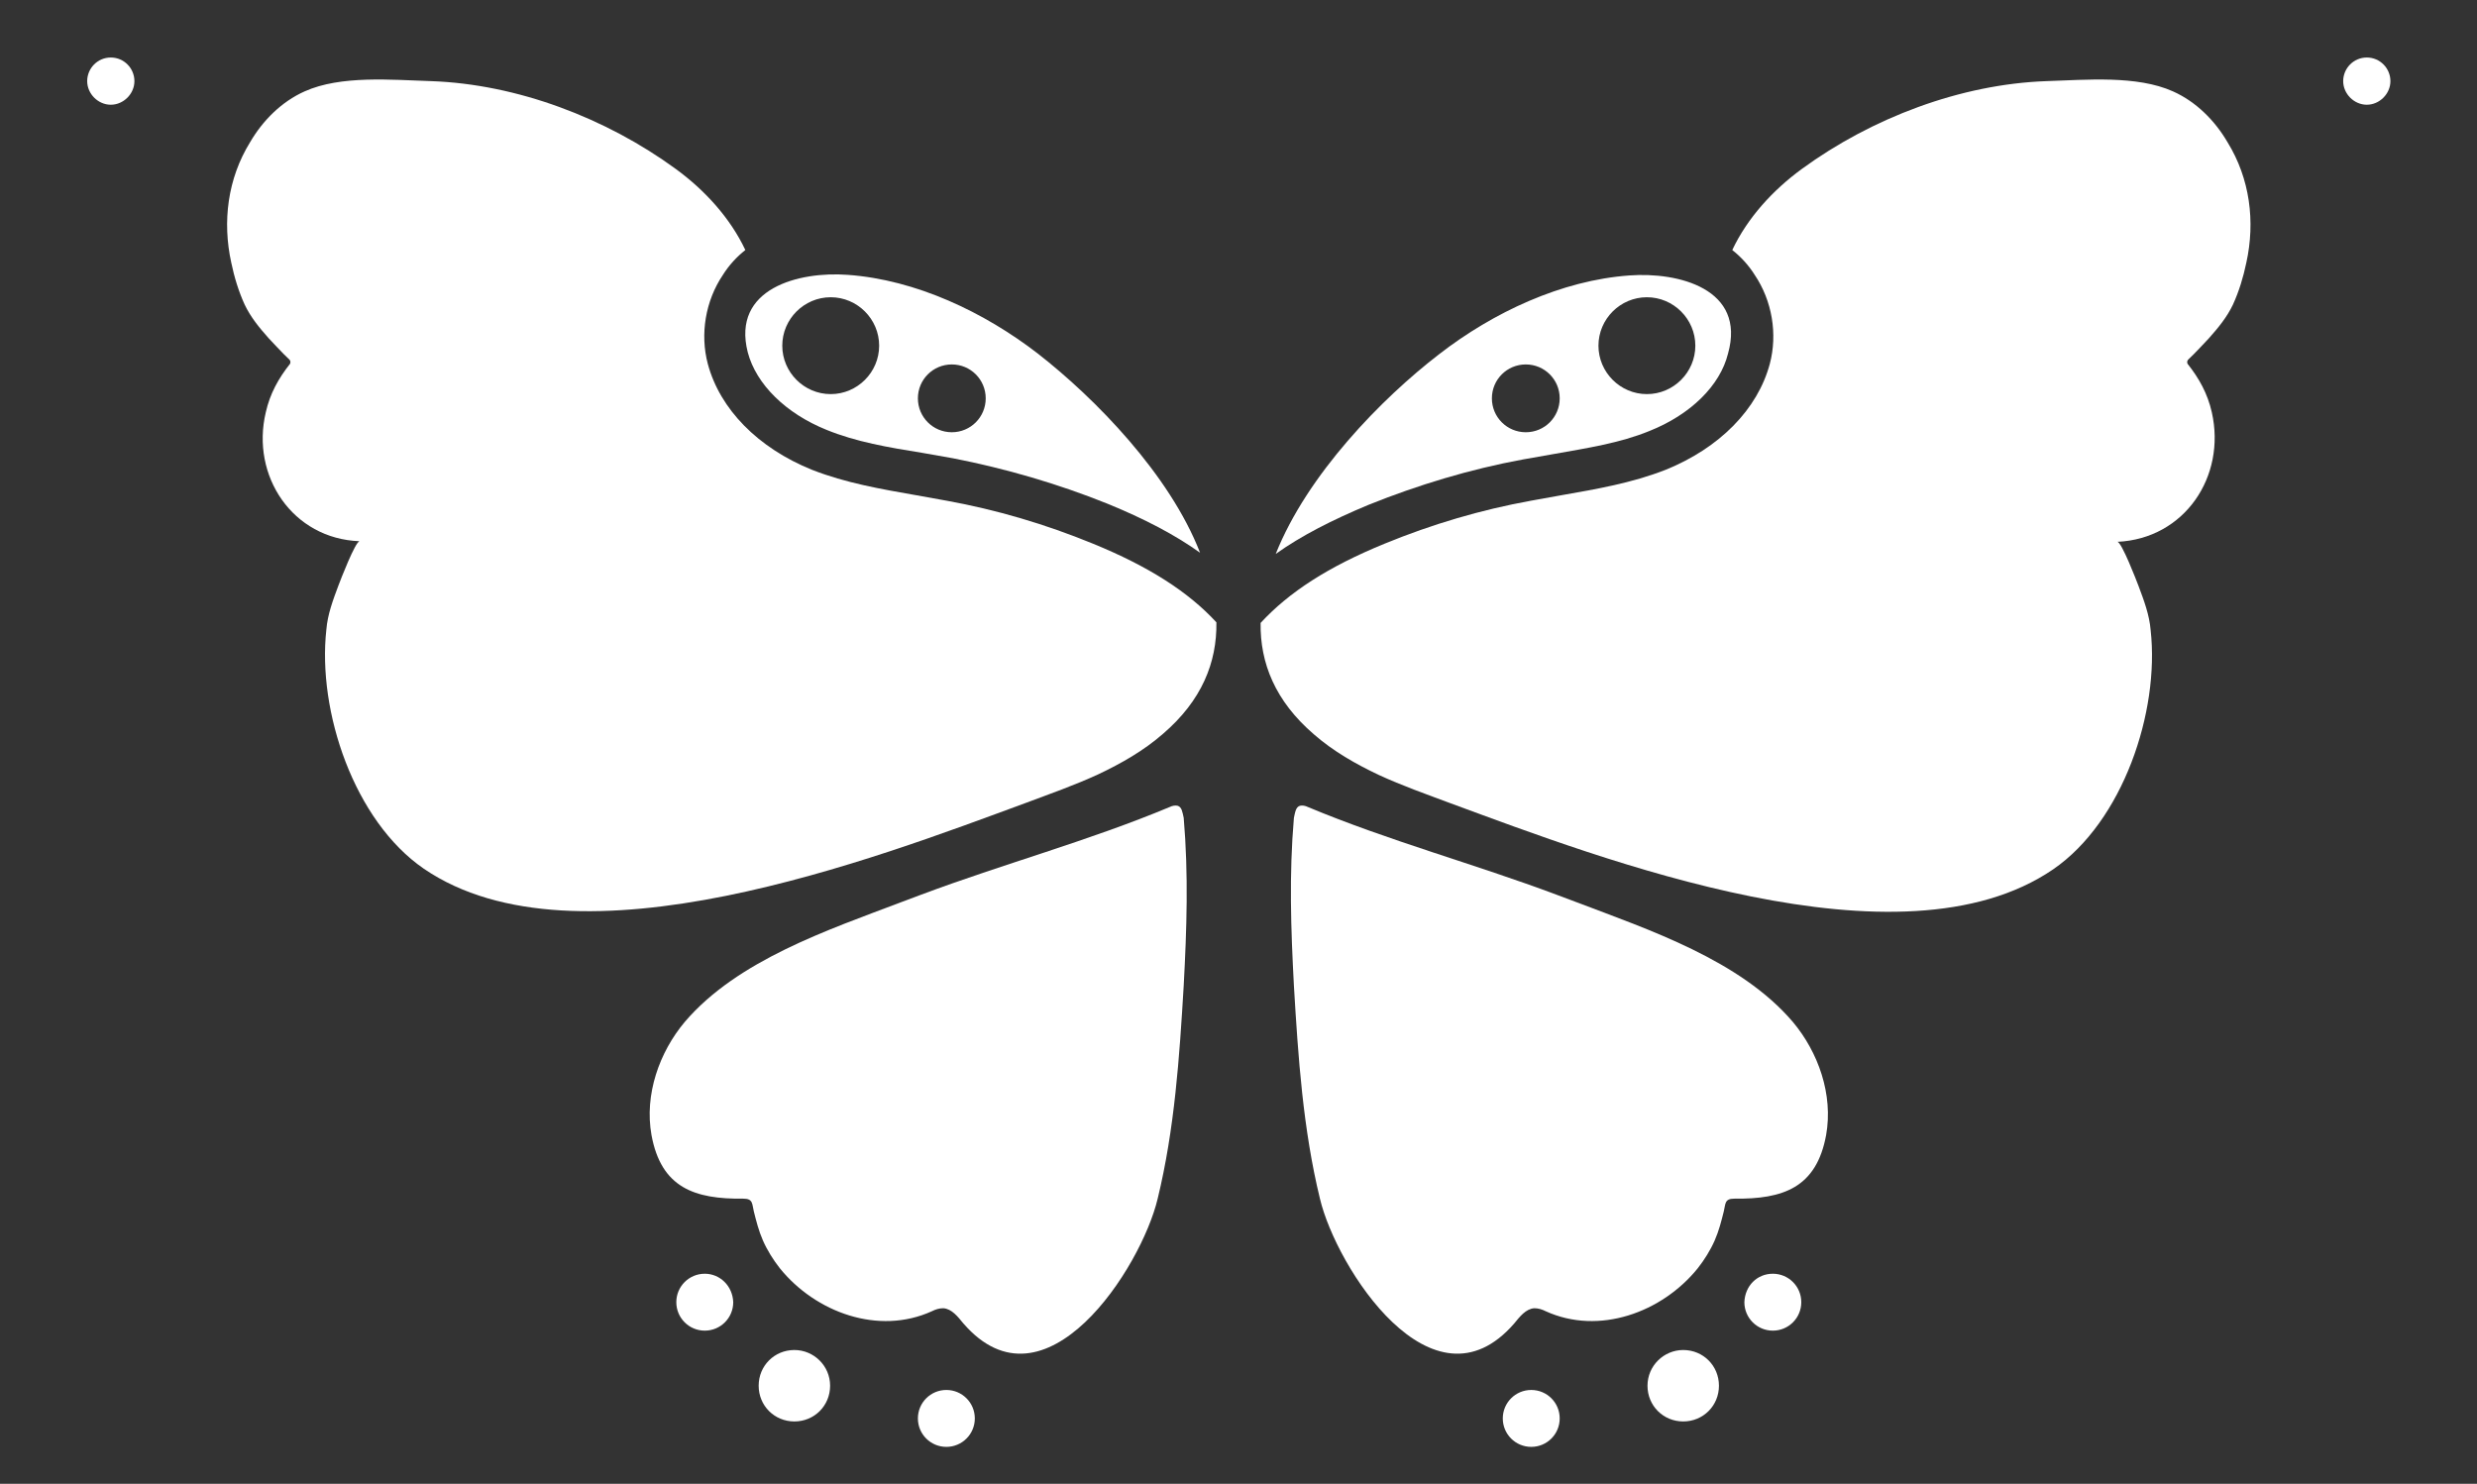 <?xml version="1.0" encoding="utf-8"?>
<!-- Generator: Adobe Illustrator 25.4.1, SVG Export Plug-In . SVG Version: 6.00 Build 0)  -->
<svg version="1.1" id="Layer_1" xmlns="http://www.w3.org/2000/svg" xmlns:xlink="http://www.w3.org/1999/xlink" x="0px" y="0px"
	 viewBox="0 0 409.1 245.1" style="enable-background:new 0 0 409.1 245.1;" xml:space="preserve">
<rect x="0" y="0" width="409.1" height="245.1" fill="#333333" stroke="none"/>
<style type="text/css">
	.st0{fill:#FFFFFF;}
</style>
<path class="st0" d="M131.2,223c-3.3,0-5.9,2.6-5.9,5.9s2.6,5.9,5.9,5.9c3.3,0,5.9-2.6,5.9-5.9S134.4,223,131.2,223z"/>
<path class="st0" d="M116.4,210.4c-2.6,0-4.7,2.1-4.7,4.7c0,2.6,2.1,4.7,4.7,4.7s4.7-2.1,4.7-4.7C121,212.4,118.9,210.4,116.4,210.4
	z"/>
<path class="st0" d="M18.3,9.5c-2.2,0-3.9,1.8-3.9,3.9s1.8,3.9,3.9,3.9s3.9-1.8,3.9-3.9S20.5,9.5,18.3,9.5z"/>
<path class="st0" d="M180.5,89.8c-7.8-3.2-15.9-5.6-24.2-7.1c-1.7-0.3-3.3-0.6-5-0.9c-5.7-1-11.6-2-17.2-4.2
	c-8.9-3.6-15.2-10-17.2-17.5c-1.3-4.9-0.4-10.4,2.5-14.7c1-1.6,2.3-3,3.7-4.1c-2.5-5.3-6.7-9.9-11.5-13.4
	c-11.5-8.4-26.2-14-40.4-14.5c-6.5-0.2-14.9-1-20.9,1.7c-3.8,1.7-6.9,4.8-9,8.4c-3.7,6-4.6,13.1-3.1,19.9c0.5,2.4,1.2,4.7,2.2,6.9
	c1,2.1,2.4,3.8,4,5.6c0.2,0.2,2.5,2.7,3.4,3.5c0.2,0.2,0.2,0.5,0.1,0.7c-1.9,2.4-3.3,4.9-4,8C41.4,78.6,48.3,89,59.4,89.4
	c-0.7,0-3.2,6.5-3.5,7.3c-0.9,2.4-1.8,4.8-2,7.3c-1.5,13.5,4.6,31.6,16.1,39.5c25.3,17.3,74.5-1.7,99.5-10.9c4-1.5,8-2.9,11.9-4.7
	c3.8-1.8,7.5-3.9,10.7-6.7c6.4-5.5,8.9-11.8,8.8-18.4C196.3,97.8,189.8,93.6,180.5,89.8z"/>
<path class="st0" d="M156.3,229.6c-2.6,0-4.7,2.1-4.7,4.7c0,2.6,2.1,4.7,4.7,4.7s4.7-2.1,4.7-4.7C161,231.7,158.9,229.6,156.3,229.6
	z"/>
<path class="st0" d="M194.5,133.1c-0.4-0.1-0.9,0-1.3,0.2c-13.4,5.6-27.5,9.4-41.1,14.5c-1.1,0.4-2.1,0.8-3.2,1.2
	c-12.1,4.6-27.1,9.6-35.8,19.8c-4.2,5-6.7,12-5.5,18.7c1.6,8.7,7.1,10.6,15.2,10.5c1.6,0,1.4,0.9,1.7,2.1c0.4,1.6,0.8,3.2,1.5,4.8
	c0.7,1.6,1.7,3.2,2.8,4.6c5.9,7.3,16.3,11.1,25.1,7.1c0.6-0.3,1.2-0.5,1.9-0.5c1.4,0.1,2.4,1.4,3.3,2.5
	c13.5,15.6,29.4-9.2,32.1-20.6c2.8-11.5,3.6-23.4,4.3-35.2c0.5-9.4,0.8-18.3,0-27.7C195.3,134.2,195.2,133.3,194.5,133.1z"/>
<path class="st0" d="M171.4,58.4c-8.8-6.8-20.1-12.2-31.4-13c-8-0.6-19.2,2.2-16.5,12.8c1.4,5.3,6.3,10.1,13,12.8
	c4.9,2,10.2,2.9,15.8,3.8c1.7,0.3,3.4,0.6,5.1,0.9c8.7,1.7,17.3,4.2,25.5,7.5c6.1,2.5,11.1,5.1,15.3,8.1
	C193.2,78.4,180.9,65.8,171.4,58.4z M137.2,65.1c-4.4,0-8-3.6-8-8s3.6-8,8-8s8,3.6,8,8S141.6,65.1,137.2,65.1z M157.2,71.4
	c-3.1,0-5.6-2.5-5.6-5.6c0-3.1,2.5-5.6,5.6-5.6c3.1,0,5.6,2.5,5.6,5.6C162.8,68.9,160.3,71.4,157.2,71.4z"/>
<path class="st0" d="M278,223c3.3,0,5.9,2.6,5.9,5.9s-2.6,5.9-5.9,5.9c-3.3,0-5.9-2.6-5.9-5.9S274.8,223,278,223z"/>
<path class="st0" d="M269.1,45.5c-11.2,0.8-22.5,6.1-31.4,13c-9.5,7.3-21.8,19.9-27,33c4.2-3,9.3-5.6,15.3-8.1
	c8.2-3.3,16.8-5.9,25.5-7.5c1.7-0.3,3.4-0.6,5.1-0.9c5.6-1,10.9-1.8,15.8-3.8c6.8-2.7,11.7-7.5,13-12.8
	C288.4,47.7,277.2,44.9,269.1,45.5z M252,71.4c-3.1,0-5.6-2.5-5.6-5.6c0-3.1,2.5-5.6,5.6-5.6c3.1,0,5.6,2.5,5.6,5.6
	C257.6,68.9,255.1,71.4,252,71.4z M272,65.1c-4.4,0-8-3.6-8-8s3.6-8,8-8s8,3.6,8,8S276.4,65.1,272,65.1z"/>
<path class="st0" d="M292.8,210.4c2.6,0,4.7,2.1,4.7,4.7c0,2.6-2.1,4.7-4.7,4.7s-4.7-2.1-4.7-4.7
	C288.2,212.4,290.2,210.4,292.8,210.4z"/>
<path class="st0" d="M390.9,9.5c2.2,0,3.9,1.8,3.9,3.9s-1.8,3.9-3.9,3.9s-3.9-1.8-3.9-3.9S388.7,9.5,390.9,9.5z"/>
<path class="st0" d="M228.7,89.8c7.8-3.2,15.9-5.6,24.2-7.1c1.7-0.3,3.3-0.6,5-0.9c5.7-1,11.6-2,17.2-4.2c8.9-3.6,15.2-10,17.2-17.5
	c1.3-4.9,0.4-10.4-2.5-14.7c-1-1.6-2.3-3-3.7-4.1c2.5-5.3,6.7-9.9,11.5-13.4c11.5-8.4,26.2-14,40.4-14.5c6.5-0.2,14.9-1,20.9,1.7
	c3.8,1.7,6.9,4.8,9,8.4c3.7,6,4.6,13.1,3.1,19.9c-0.5,2.4-1.2,4.7-2.2,6.9c-1,2.1-2.4,3.8-4,5.6c-0.2,0.2-2.5,2.7-3.4,3.5
	c-0.2,0.2-0.2,0.5-0.1,0.7c1.9,2.4,3.3,4.9,4,8c2.4,10.6-4.5,20.9-15.6,21.4c0.7,0,3.2,6.5,3.5,7.3c0.9,2.4,1.8,4.8,2,7.3
	c1.5,13.5-4.6,31.6-16.1,39.5c-25.3,17.3-74.5-1.7-99.5-10.9c-4-1.5-8-2.9-11.9-4.7c-3.8-1.8-7.5-3.9-10.7-6.7
	c-6.4-5.5-8.9-11.8-8.8-18.4C212.9,97.8,219.4,93.6,228.7,89.8z"/>
<path class="st0" d="M252.9,229.6c2.6,0,4.7,2.1,4.7,4.7c0,2.6-2.1,4.7-4.7,4.7s-4.7-2.1-4.7-4.7
	C248.2,231.7,250.3,229.6,252.9,229.6z"/>
<path class="st0" d="M214.7,133.1c0.4-0.1,0.9,0,1.3,0.2c13.4,5.6,27.5,9.4,41.1,14.5c1.1,0.4,2.1,0.8,3.2,1.2
	c12.1,4.6,27.1,9.6,35.8,19.8c4.2,5,6.7,12,5.5,18.7c-1.6,8.7-7.1,10.6-15.2,10.5c-1.6,0-1.4,0.9-1.7,2.1c-0.4,1.6-0.8,3.2-1.5,4.8
	c-0.7,1.6-1.7,3.2-2.8,4.6c-5.9,7.3-16.3,11.1-25.1,7.1c-0.6-0.3-1.2-0.5-1.9-0.5c-1.4,0.1-2.4,1.4-3.3,2.5
	c-13.5,15.6-29.4-9.2-32.1-20.6c-2.8-11.5-3.6-23.4-4.3-35.2c-0.5-9.4-0.8-18.3,0-27.7C213.9,134.2,214,133.3,214.7,133.1z"/>
</svg>

